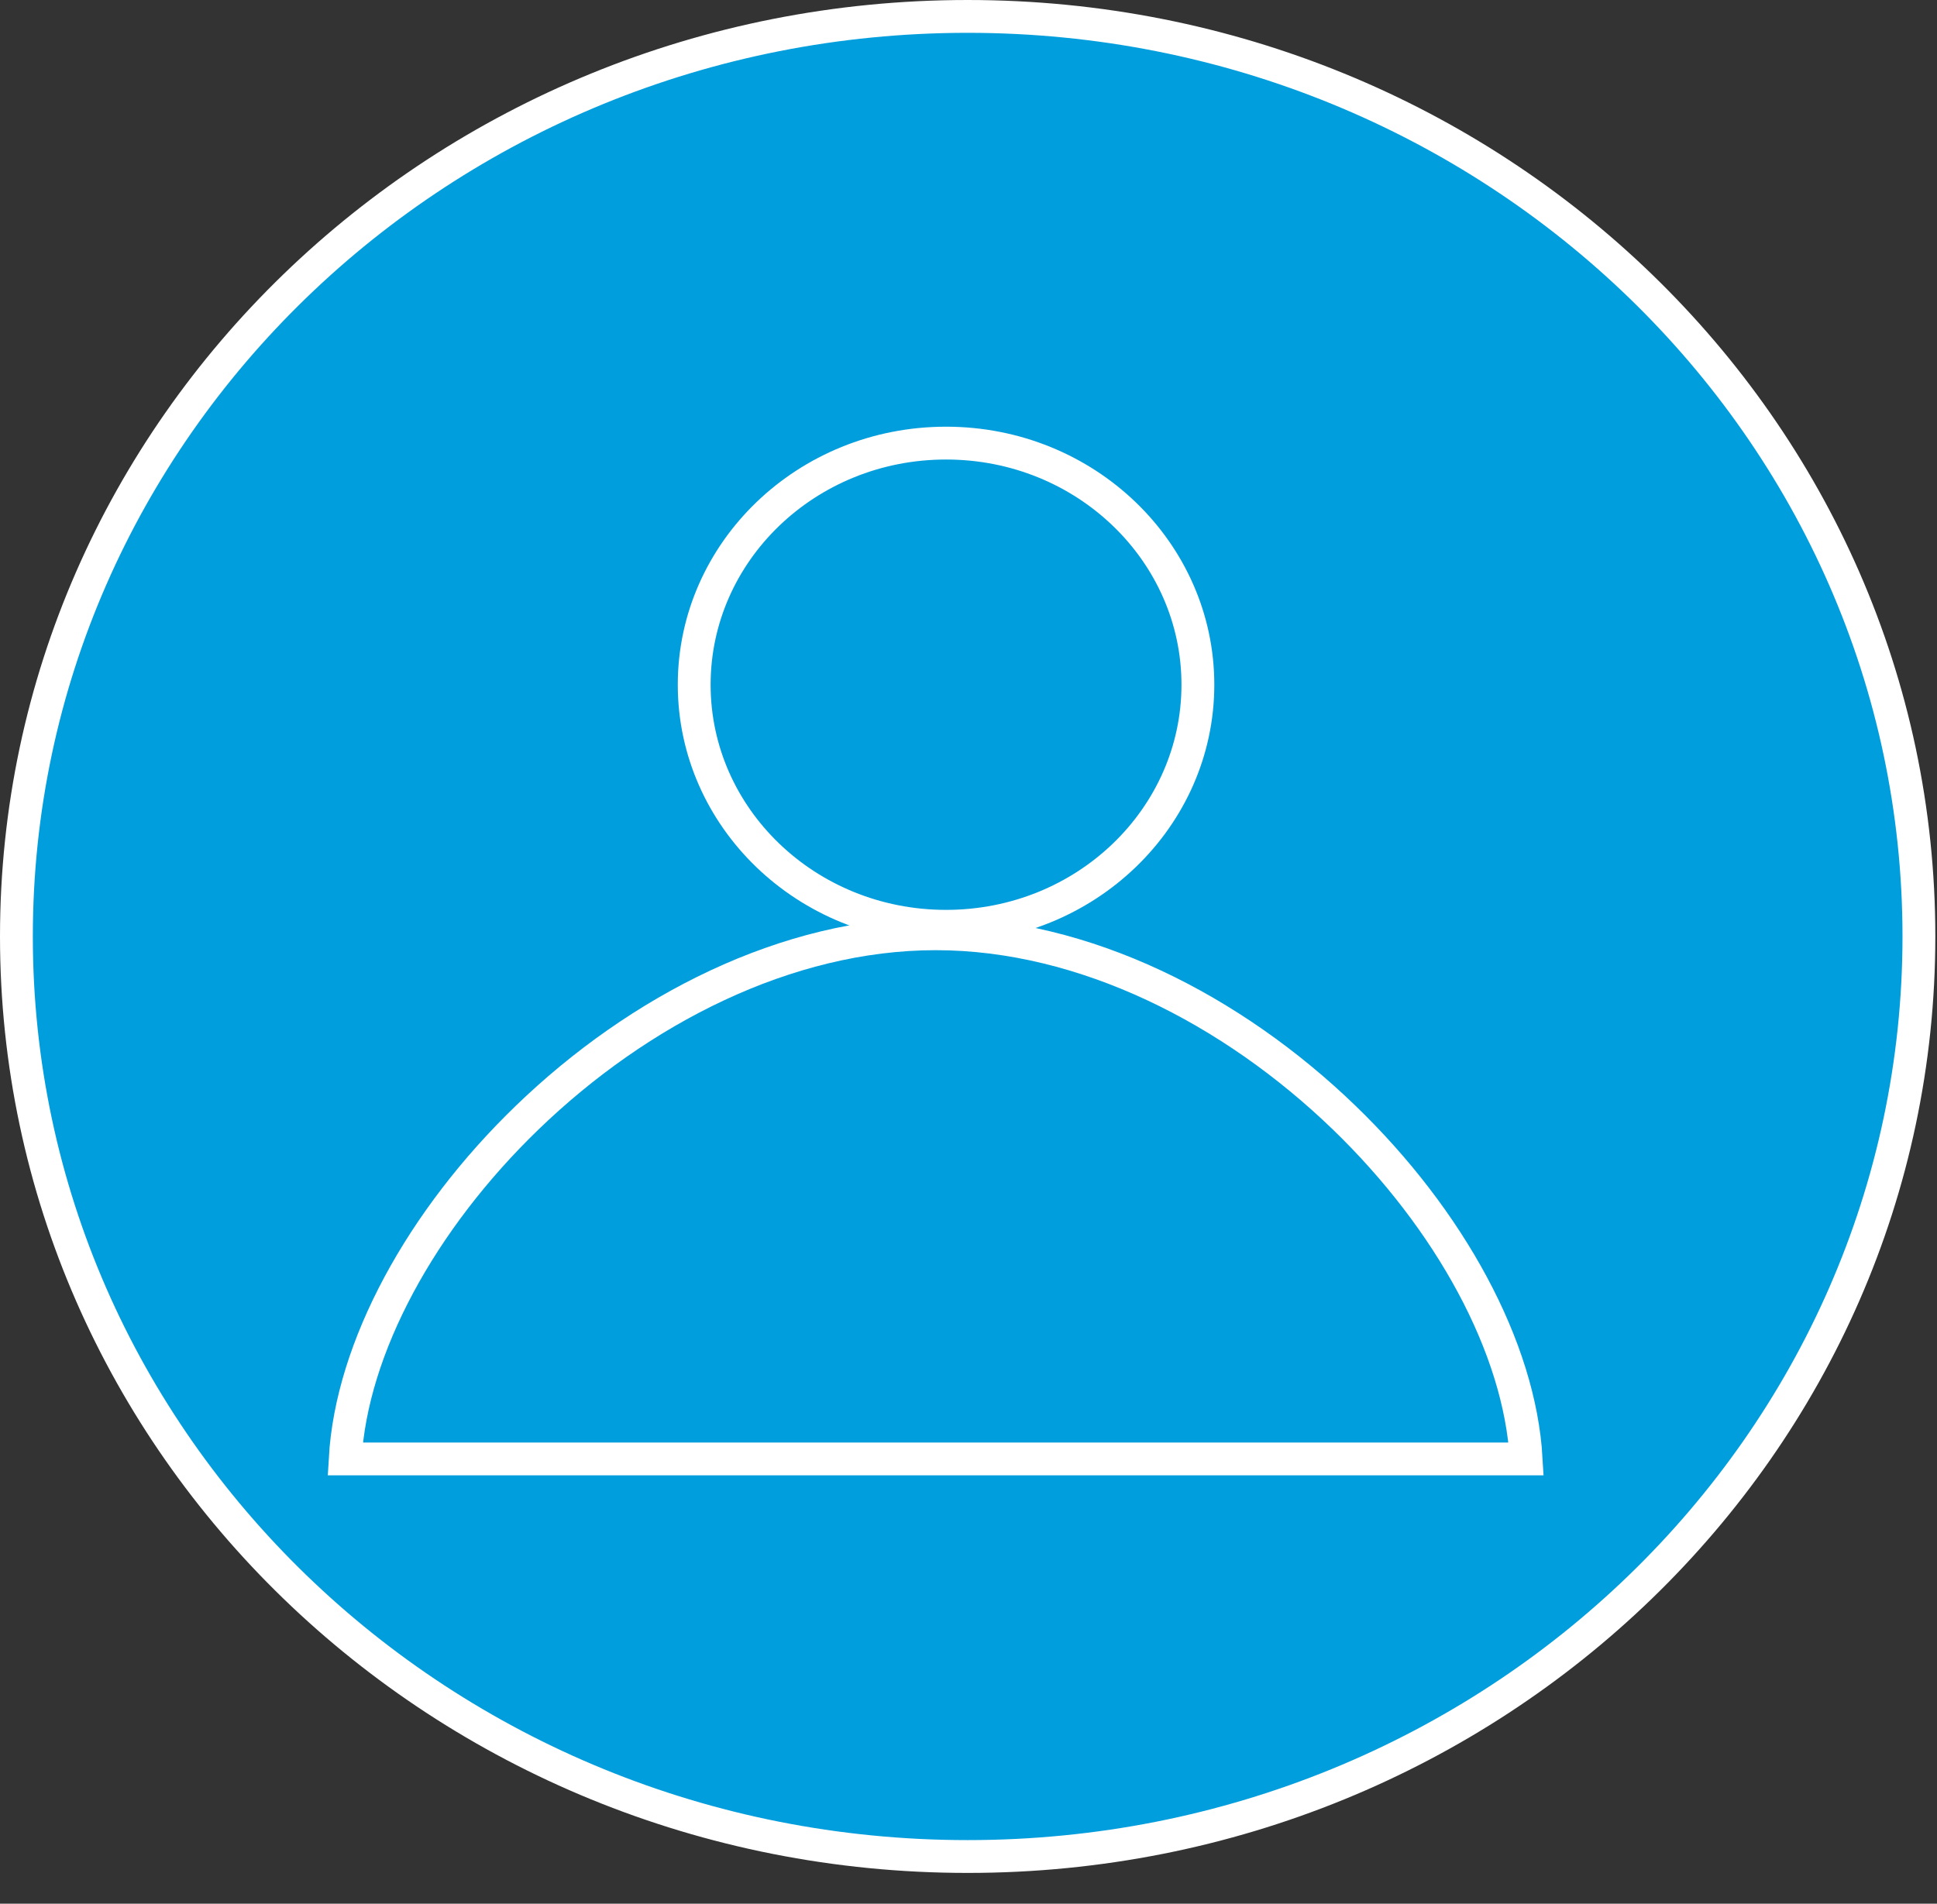 <svg width="59" height="58" viewBox="0 0 59 58" fill="none" xmlns="http://www.w3.org/2000/svg">
<rect x="0" y="0" width="59" height="58" fill="#333333" stroke="none"/>
<path d="M58.449 28.531C58.449 43.997 45.492 56.562 29.475 56.562C13.457 56.562 0.5 43.997 0.5 28.531C0.5 13.065 13.457 0.5 29.475 0.5C45.492 0.5 58.449 13.065 58.449 28.531Z" fill="#019EDD" stroke="white"/>
<path d="M36.487 20.861C36.487 24.908 33.071 28.221 28.816 28.221C24.561 28.221 21.145 24.908 21.145 20.861C21.145 16.814 24.561 13.5 28.816 13.5C33.071 13.5 36.487 16.814 36.487 20.861Z" fill="#019EDD" stroke="white"/>
<path d="M10.514 44.449C10.708 41.057 12.833 37.162 16.065 34.043C19.449 30.776 23.956 28.449 28.5 28.449C33.044 28.449 37.551 30.776 40.935 34.043C44.167 37.162 46.292 41.057 46.486 44.449H46.354H46.141H45.929H45.718H45.508H45.299H45.091H44.885H44.679H44.474H44.27H44.068H43.866H43.665H43.465H43.267H43.069H42.873H42.677H42.482H42.289H42.096H41.904H41.714H41.524H41.335H41.148H40.961H40.775H40.59H40.406H40.224H40.042H39.861H39.681H39.502H39.324H39.147H38.971H38.795H38.621H38.448H38.275H38.104H37.933H37.764H37.595H37.427H37.26H37.094H36.929H36.765H36.602H36.44H36.278H36.117H35.958H35.799H35.641H35.484H35.328H35.173H35.019H34.865H34.713H34.561H34.41H34.26H34.111H33.962H33.815H33.669H33.523H33.378H33.234H33.09H32.948H32.807H32.666H32.526H32.387H32.249H32.111H31.975H31.839H31.704H31.57H31.436H31.304H31.172H31.041H30.911H30.781H30.652H30.525H30.398H30.271H30.146H30.021H29.897H29.774H29.651H29.53H29.409H29.288H29.169H29.05H28.932H28.815H28.699H28.583H28.468H28.354H28.24H28.127H28.015H27.904H27.793H27.683H27.574H27.465H27.358H27.25H27.144H27.038H26.933H26.829H26.725H26.622H26.52H26.418H26.317H26.217H26.117H26.018H25.92H25.823H25.726H25.629H25.534H25.439H25.344H25.25H25.157H25.065H24.973H24.882H24.791H24.701H24.612H24.523H24.435H24.348H24.261H24.175H24.089H24.004H23.92H23.836H23.753H23.67H23.588H23.506H23.425H23.345H23.265H23.186H23.108H23.029H22.952H22.875H22.799H22.723H22.648H22.573H22.499H22.425H22.352H22.279H22.207H22.136H22.065H21.995H21.925H21.855H21.787H21.718H21.65H21.583H21.516H21.45H21.384H21.319H21.254H21.189H21.126H21.062H20.999H20.937H20.875H20.814H20.753H20.692H20.632H20.572H20.513H20.454H20.396H20.338H20.281H20.224H20.168H20.112H20.056H20.001H19.946H19.892H19.838H19.785H19.732H19.679H19.627H19.575H19.524H19.473H19.422H19.372H19.322H19.273H19.224H19.175H19.127H19.079H19.032H18.985H18.938H18.891H18.845H18.8H18.755H18.71H18.665H18.621H18.577H18.533H18.49H18.447H18.405H18.363H18.321H18.279H18.238H18.197H18.157H18.116H18.076H18.037H17.998H17.959H17.92H17.881H17.843H17.805H17.768H17.731H17.694H17.657H17.621H17.585H17.549H17.513H17.478H17.443H17.408H17.373H17.339H17.305H17.271H17.238H17.204H17.171H17.139H17.106H17.074H17.041H17.01H16.978H16.946H16.915H16.884H16.853H16.823H16.792H16.762H16.732H16.702H16.673H16.643H16.614H16.585H16.556H16.527H16.499H16.471H16.442H16.414H16.387H16.359H16.331H16.304H16.277H16.25H16.223H16.196H16.169H16.143H16.116H16.09H16.064H16.038H16.012H15.986H15.961H15.935H15.91H15.885H15.86H15.834H15.809H15.784H15.76H15.735H15.71H15.686H15.662H15.637H15.613H15.589H15.565H15.54H15.516H15.492H15.469H15.445H15.421H15.397H15.373H15.35H15.326H15.303H15.279H15.256H15.232H15.209H15.185H15.162H15.139H15.115H15.092H15.069H15.045H15.022H14.999H14.975H14.952H14.929H14.905H14.882H14.858H14.835H14.812H14.788H14.765H14.741H14.718H14.694H14.671H14.647H14.623H14.599H14.576H14.552H14.528H14.504H14.48H14.456H14.431H14.407H14.383H14.358H14.334H14.309H14.285H14.26H14.235H14.21H14.185H14.16H14.135H14.109H14.084H14.058H14.033H14.007H13.981H13.955H13.929H13.902H13.876H13.849H13.823H13.796H13.769H13.742H13.714H13.687H13.659H13.631H13.603H13.575H13.547H13.519H13.49H13.461H13.432H13.403H13.374H13.344H13.314H13.284H13.254H13.224H13.193H13.163H13.132H13.101H13.069H13.038H13.006H12.974H12.941H12.909H12.876H12.843H12.81H12.777H12.743H12.709H12.675H12.64H12.606H12.571H12.536H12.5H12.464H12.428H12.392H12.355H12.319H12.281H12.244H12.206H12.168H12.13H12.091H12.053H12.013H11.974H11.934H11.894H11.853H11.813H11.772H11.73H11.688H11.646H11.604H11.561H11.518H11.475H11.431H11.387H11.343H11.298H11.253H11.207H11.161H11.115H11.069H11.021H10.974H10.926H10.878H10.83H10.781H10.732H10.682H10.632H10.582H10.531H10.514Z" fill="#019EDD" stroke="white"/>
</svg>
